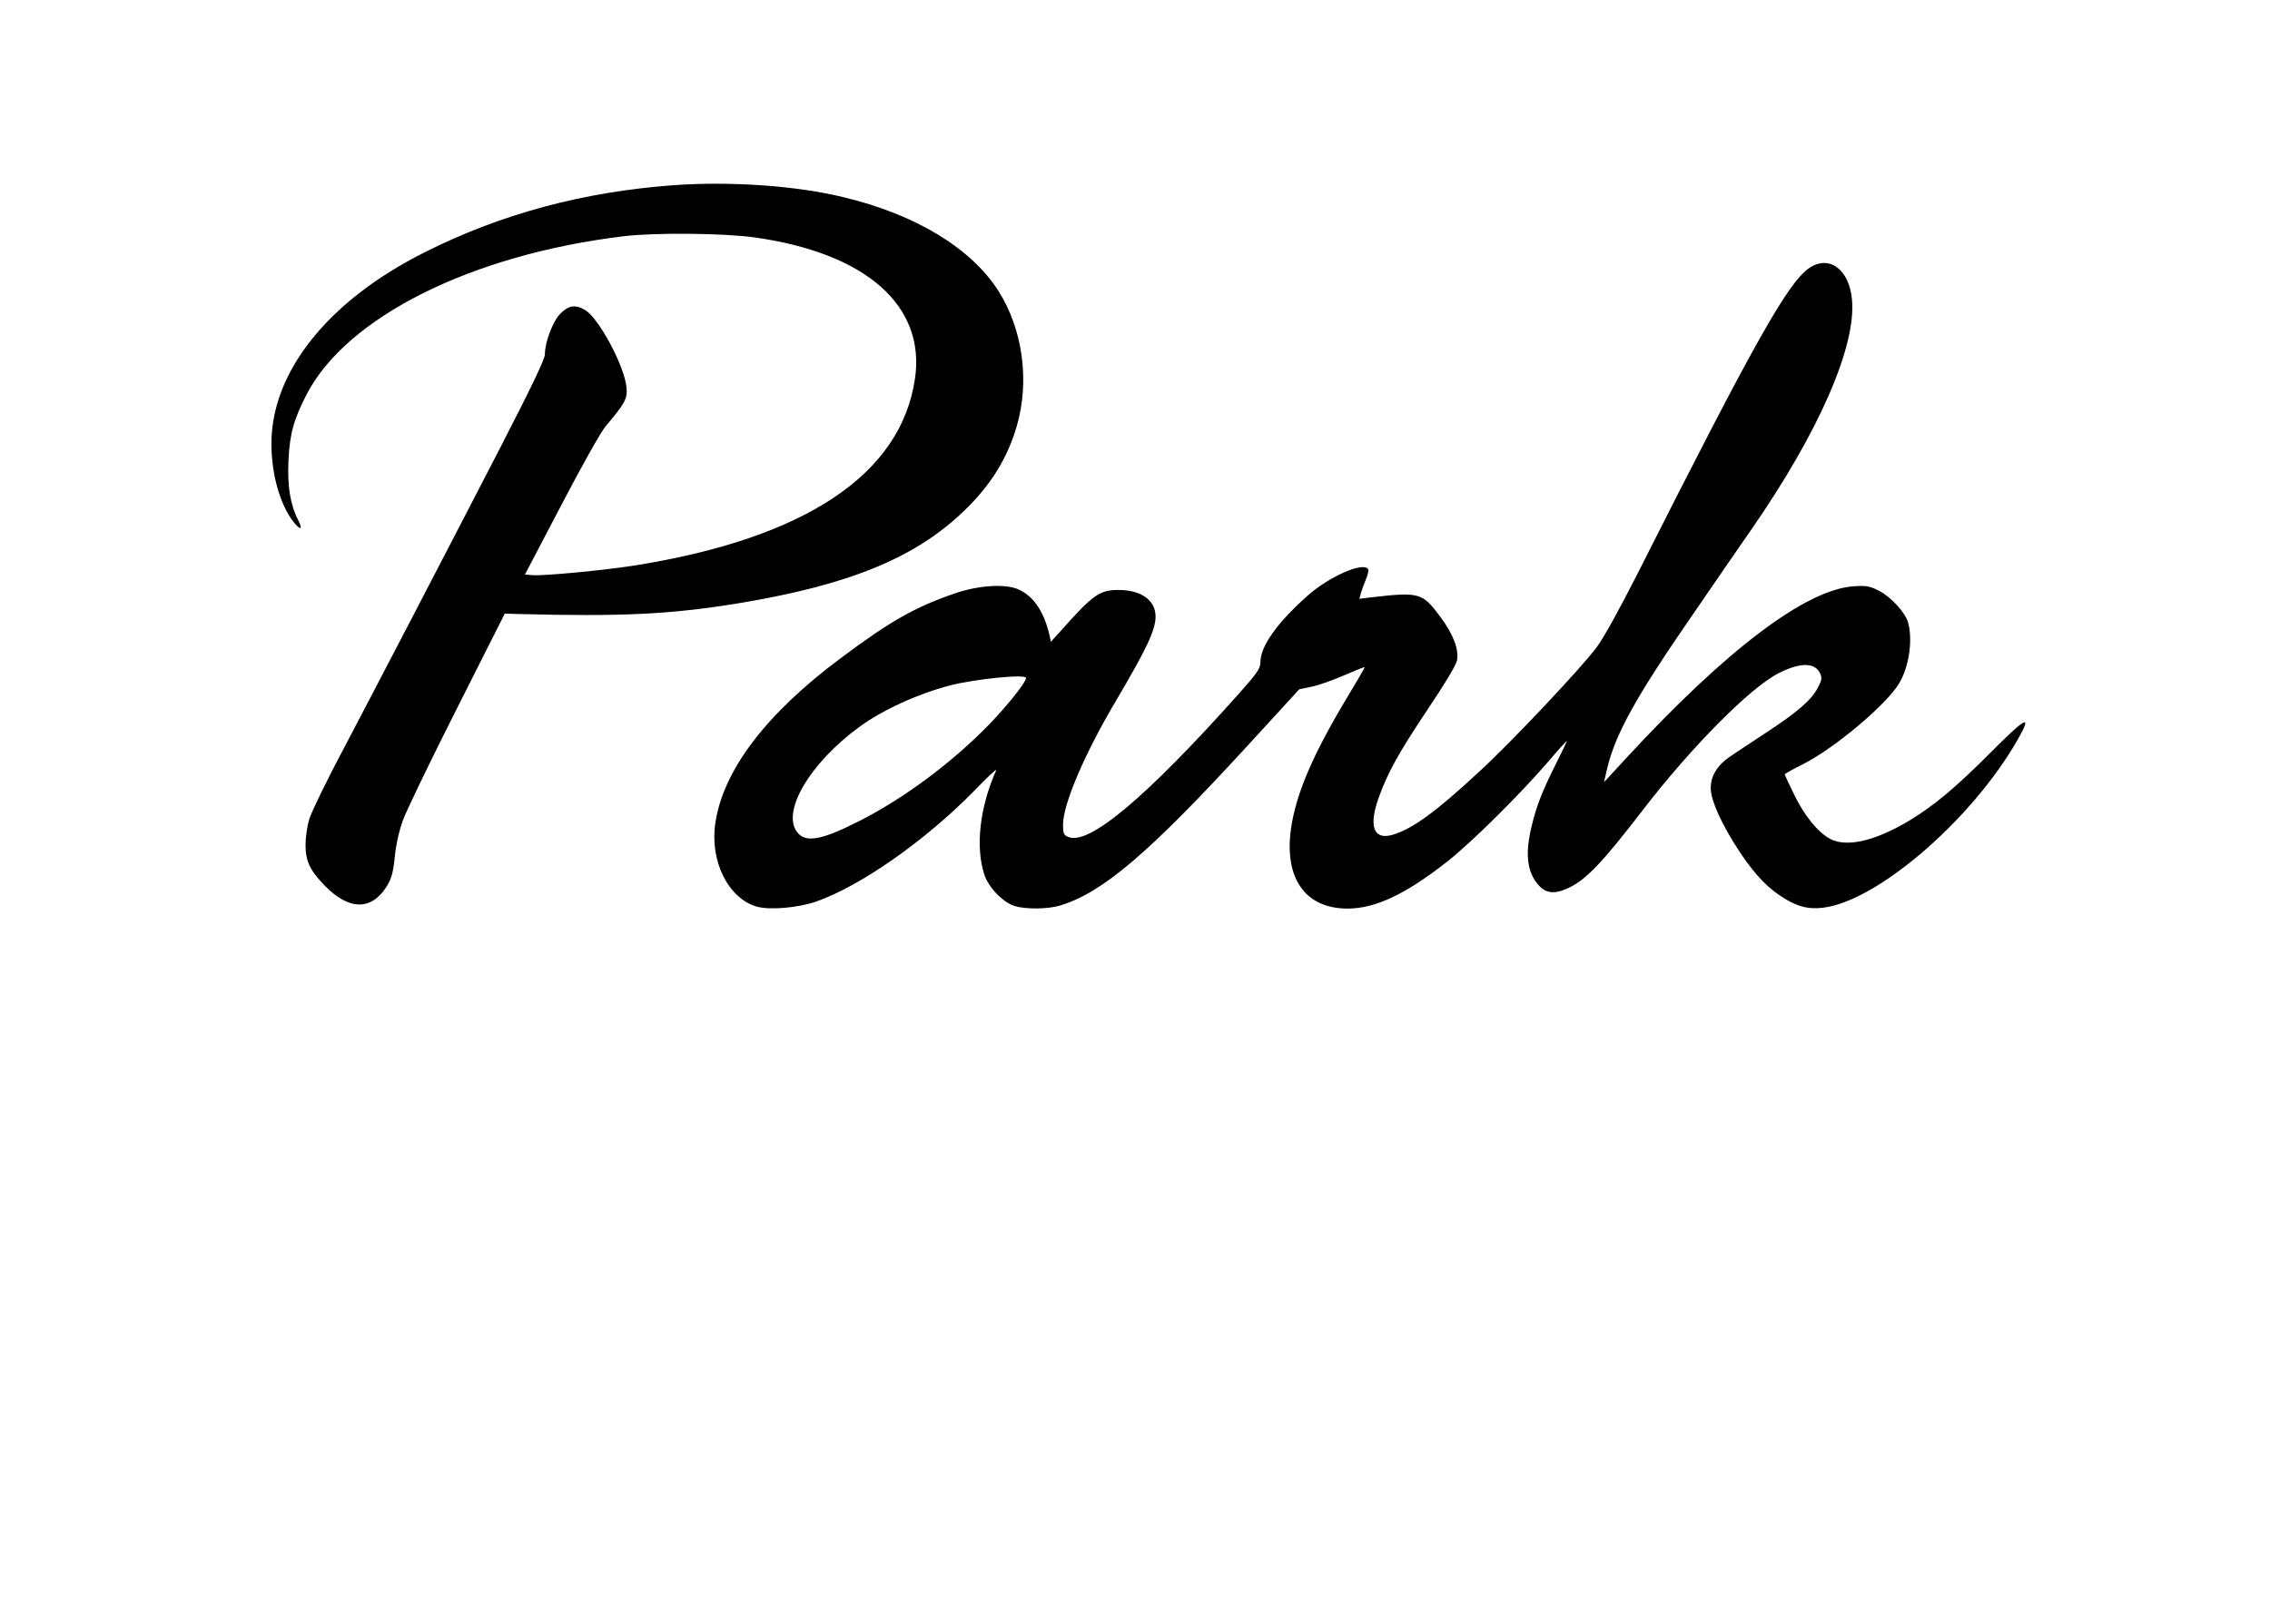 <?xml version="1.0" standalone="no"?>
<!DOCTYPE svg PUBLIC "-//W3C//DTD SVG 20010904//EN"
 "http://www.w3.org/TR/2001/REC-SVG-20010904/DTD/svg10.dtd">
<svg version="1.0" xmlns="http://www.w3.org/2000/svg"
 width="1104pt" height="790pt" viewBox="0 0 1104 790"
 preserveAspectRatio="xMidYMid meet">

<g transform="translate(0,790) scale(0.1,-0.1)"
fill="#000000" stroke="none">
<path d="M3275 6999 c-437 -32 -837 -139 -1209 -326 -469 -235 -746 -581 -746
-932 0 -146 41 -293 106 -378 35 -45 49 -41 24 7 -38 74 -53 165 -47 290 6
130 25 198 88 321 196 378 804 681 1544 770 153 18 486 15 635 -6 542 -76 832
-332 780 -687 -68 -465 -531 -775 -1358 -908 -149 -24 -446 -52 -500 -48 l-39
3 177 338 c97 186 194 359 216 384 95 112 106 134 101 188 -10 105 -133 334
-200 376 -48 29 -81 24 -121 -16 -37 -37 -76 -139 -76 -199 0 -23 -65 -158
-211 -442 -300 -581 -587 -1132 -764 -1469 -85 -159 -161 -317 -171 -350 -10
-33 -18 -89 -18 -125 0 -79 21 -123 92 -197 119 -123 229 -124 304 -3 22 36
30 65 38 141 6 62 21 127 40 180 17 46 135 291 263 544 l232 460 65 -2 c504
-13 738 -2 1070 52 538 89 858 219 1097 448 131 126 212 256 258 414 64 220
29 472 -90 659 -133 207 -401 370 -750 454 -232 57 -553 79 -830 59z"/>
<path d="M8799 6596 c-104 -71 -269 -365 -832 -1481 -95 -187 -167 -317 -204
-367 -80 -105 -410 -456 -568 -601 -212 -197 -325 -279 -422 -308 -93 -27
-118 41 -67 183 44 121 97 217 238 428 82 122 138 215 142 237 10 54 -18 128
-83 215 -86 115 -100 119 -335 92 l-57 -7 8 29 c5 16 16 46 25 68 9 21 13 42
10 47 -23 38 -191 -36 -296 -130 -146 -130 -228 -245 -228 -321 0 -32 -13 -51
-106 -156 -453 -507 -731 -740 -830 -695 -21 9 -24 17 -24 60 0 99 105 345
257 601 149 253 193 345 193 411 0 79 -70 129 -181 129 -90 0 -123 -23 -271
-189 l-57 -63 -6 28 c-27 121 -82 200 -160 230 -66 25 -194 15 -305 -24 -191
-66 -311 -134 -553 -315 -361 -269 -570 -544 -608 -801 -28 -186 64 -369 204
-407 63 -17 199 -5 286 25 217 76 532 297 770 540 62 65 110 109 106 99 -80
-179 -102 -372 -58 -507 20 -63 92 -137 149 -154 56 -16 160 -15 220 3 207 63
432 255 910 776 l253 276 58 12 c32 6 103 31 158 55 55 24 101 42 102 41 2 -1
-36 -66 -83 -144 -169 -281 -250 -470 -275 -640 -35 -242 68 -390 273 -391
137 0 283 69 487 229 121 96 352 325 489 484 50 59 92 105 92 102 0 -3 -22
-49 -49 -103 -68 -135 -99 -213 -121 -307 -34 -137 -24 -227 32 -290 35 -41
78 -46 143 -16 88 40 167 123 369 386 233 302 519 591 656 660 106 54 177 53
202 -1 10 -22 9 -32 -12 -71 -31 -59 -98 -117 -255 -220 -71 -47 -148 -97
-169 -112 -63 -42 -96 -95 -96 -154 0 -62 55 -182 144 -316 75 -111 137 -176
220 -225 71 -43 131 -53 211 -37 270 56 703 439 915 808 77 134 48 120 -135
-64 -167 -167 -270 -253 -391 -326 -162 -97 -301 -130 -381 -89 -60 31 -126
111 -177 216 -25 51 -46 96 -46 99 0 3 38 24 84 47 155 77 411 292 473 397 48
81 66 209 43 294 -14 50 -83 125 -143 156 -44 22 -60 25 -122 21 -232 -16
-617 -306 -1108 -838 l-106 -115 14 61 c40 173 140 353 429 771 99 145 225
327 279 405 324 469 505 884 484 1110 -13 148 -111 220 -208 154z m-3809
-1994 c0 -21 -86 -129 -179 -226 -182 -187 -415 -360 -630 -469 -186 -95 -264
-109 -305 -54 -75 101 64 335 301 509 112 83 287 163 445 204 121 31 368 56
368 36z"/>
</g>
</svg>
